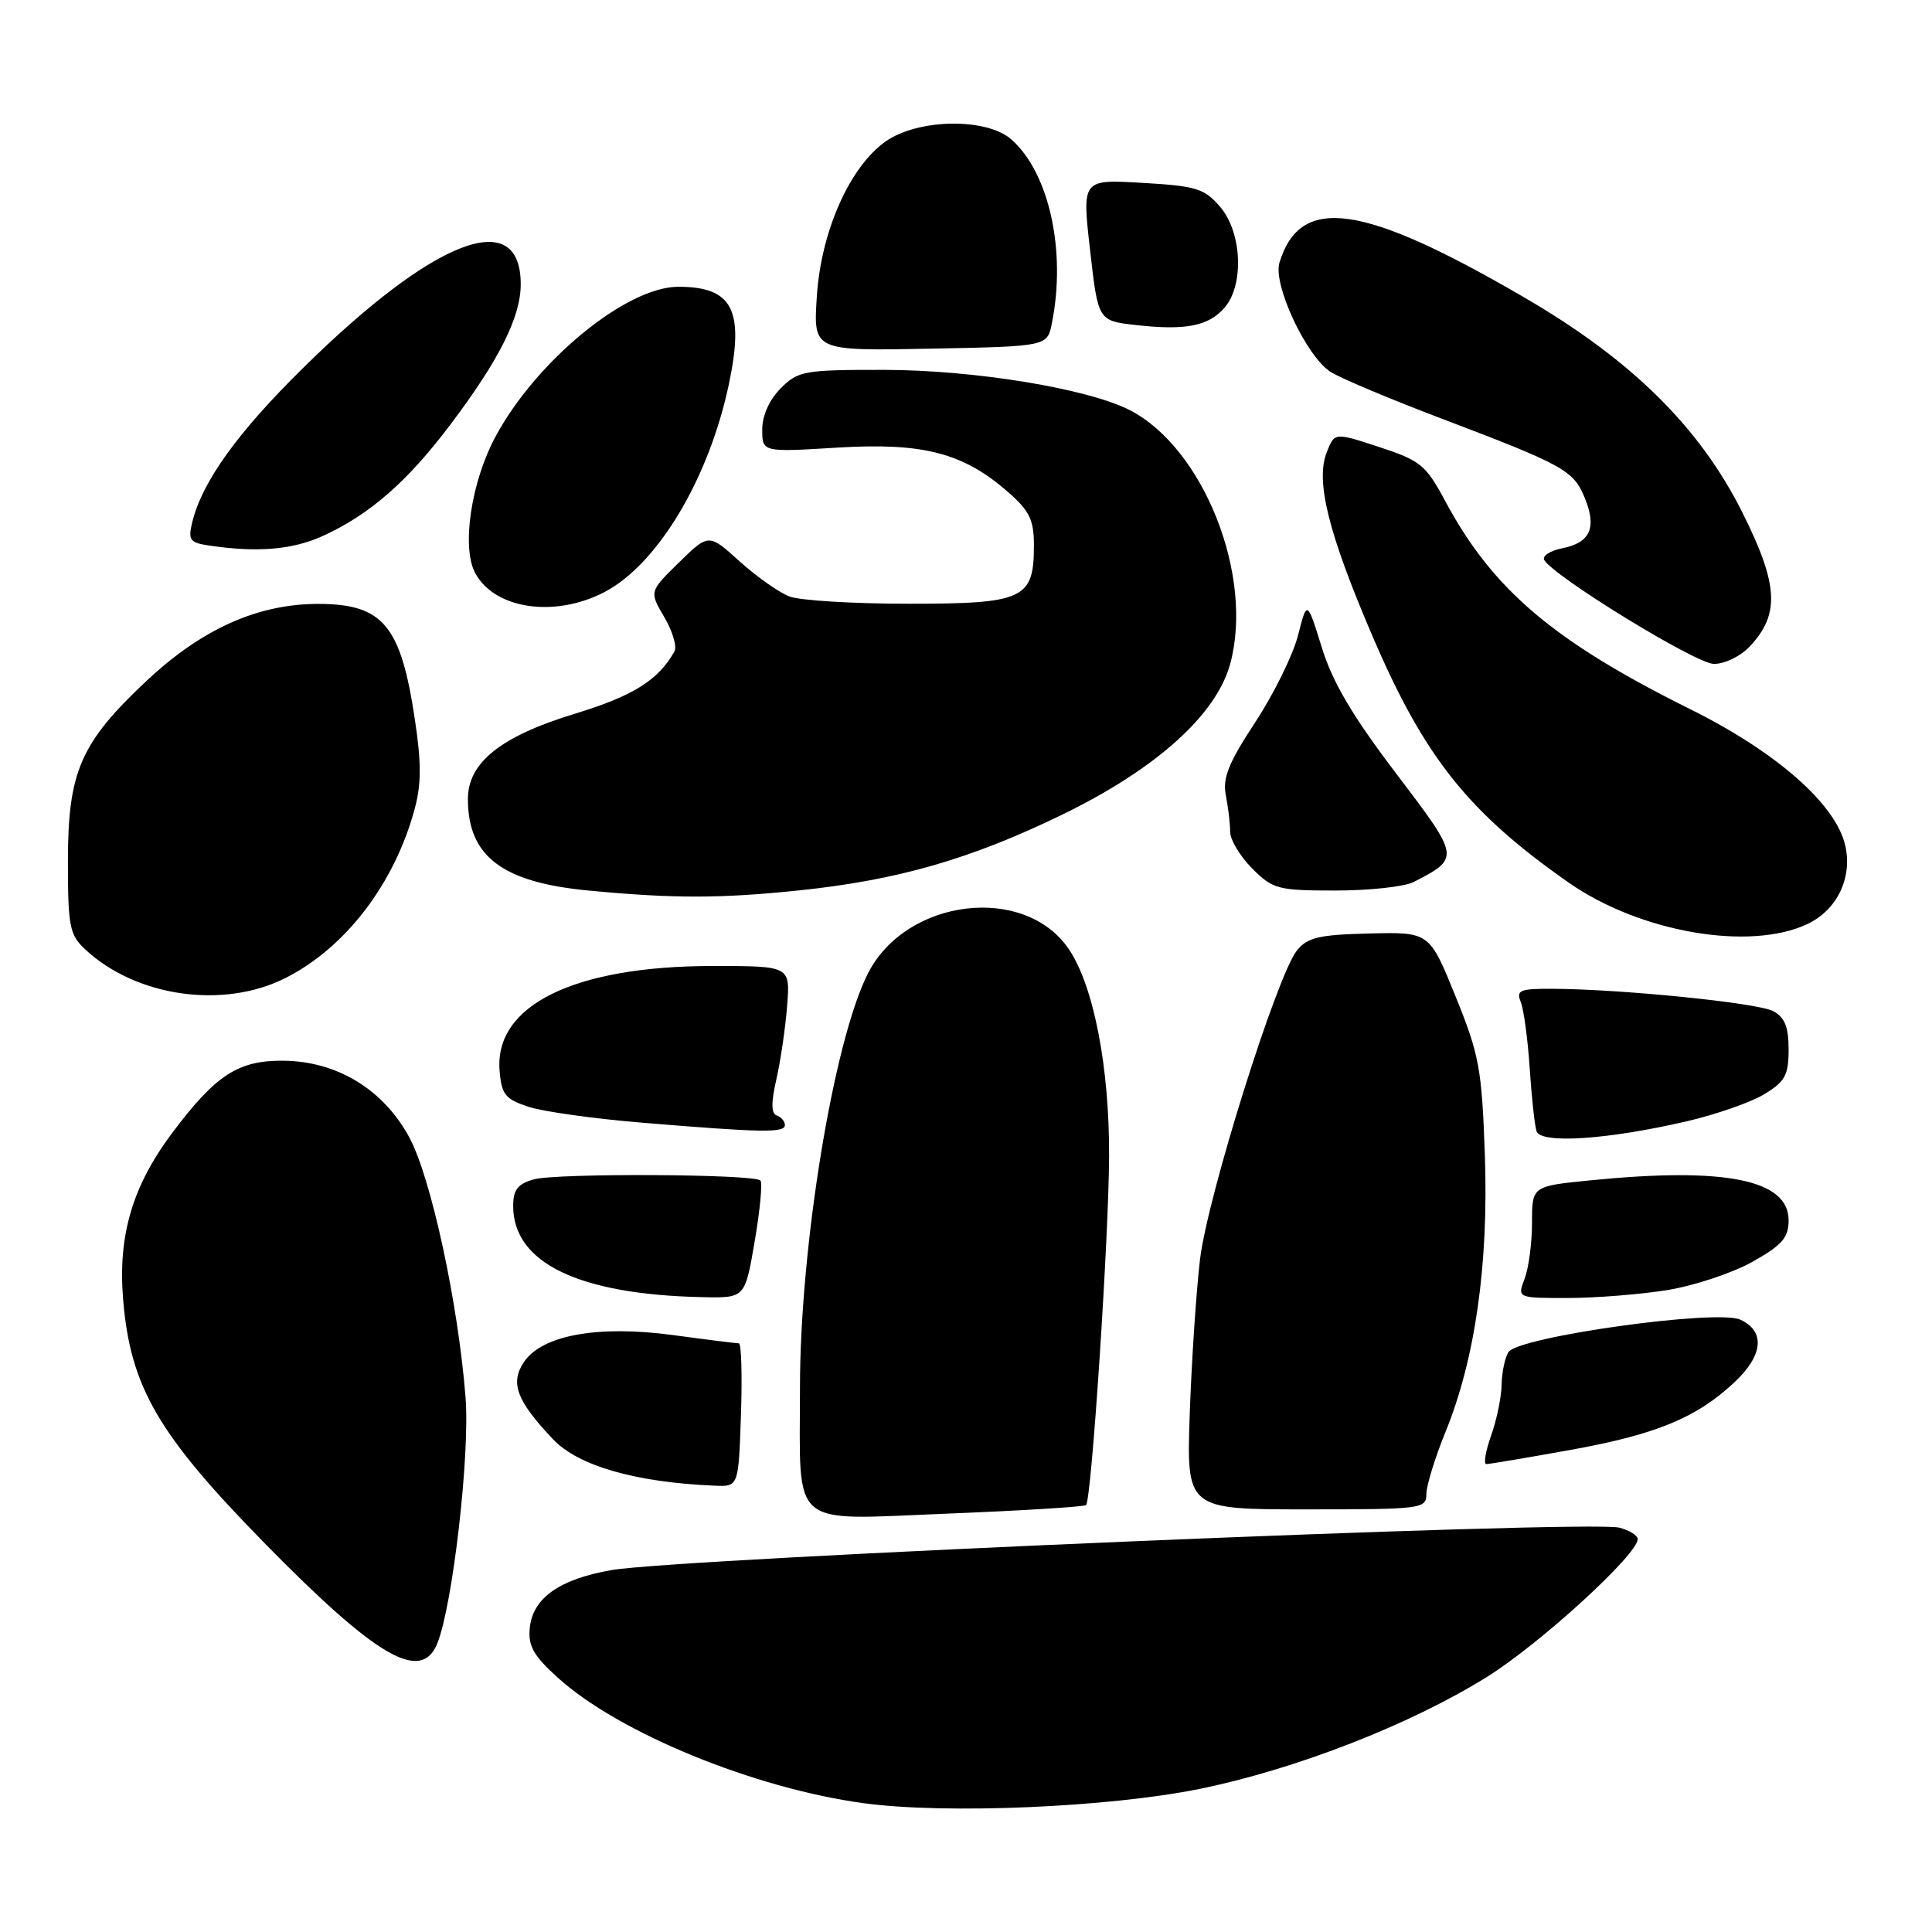 <?xml version="1.0" encoding="UTF-8" standalone="no"?>
<!DOCTYPE svg PUBLIC "-//W3C//DTD SVG 1.1//EN" "http://www.w3.org/Graphics/SVG/1.1/DTD/svg11.dtd" >
<svg xmlns="http://www.w3.org/2000/svg" xmlns:xlink="http://www.w3.org/1999/xlink" version="1.1" viewBox="0 0 256 256">
 <g >
 <path fill="currentColor"
d=" M 159.00 237.03 C 171.72 234.43 186.88 228.52 197.00 222.22 C 204.02 217.85 217.00 205.99 217.00 203.95 C 217.00 203.45 215.90 202.76 214.55 202.42 C 210.43 201.39 90.11 206.46 81.00 208.05 C 74.13 209.25 70.60 211.75 70.20 215.69 C 69.96 218.10 70.67 219.37 73.93 222.32 C 82.02 229.63 99.96 236.98 114.50 238.94 C 125.40 240.41 146.98 239.48 159.00 237.03 Z  M 57.95 217.75 C 59.99 212.66 62.28 192.78 61.69 185.19 C 60.72 172.70 57.10 155.97 54.22 150.68 C 50.78 144.34 44.65 140.62 37.55 140.55 C 31.58 140.49 28.60 142.42 22.87 150.05 C 17.54 157.14 15.60 163.71 16.32 172.25 C 17.29 183.80 20.94 190.08 35.07 204.49 C 49.92 219.63 55.81 223.05 57.95 217.75 Z  M 143.91 199.43 C 144.63 198.70 146.92 164.10 146.96 153.20 C 147.01 141.42 144.92 130.66 141.64 125.79 C 135.81 117.13 120.10 119.00 115.02 128.96 C 110.47 137.87 106.00 165.13 106.00 183.93 C 106.00 202.78 104.39 201.40 125.39 200.57 C 135.34 200.17 143.67 199.66 143.91 199.43 Z  M 189.00 197.98 C 189.00 196.87 190.14 193.16 191.54 189.73 C 195.48 180.05 197.26 167.52 196.75 153.01 C 196.35 141.60 196.01 139.76 192.86 132.00 C 189.41 123.50 189.41 123.50 181.47 123.69 C 174.80 123.85 173.25 124.21 171.86 125.93 C 169.21 129.20 160.02 158.48 159.01 166.86 C 158.51 171.06 157.90 180.24 157.65 187.25 C 157.21 200.00 157.21 200.00 173.11 200.00 C 188.39 200.00 189.00 199.92 189.00 197.98 Z  M 98.18 187.50 C 98.36 182.27 98.23 178.00 97.91 178.00 C 97.58 178.00 93.64 177.51 89.15 176.90 C 79.17 175.56 71.75 176.92 69.38 180.54 C 67.58 183.29 68.48 185.64 73.28 190.71 C 76.61 194.23 84.20 196.42 94.68 196.86 C 97.86 197.00 97.86 197.00 98.18 187.50 Z  M 208.16 192.11 C 219.45 190.07 224.79 187.87 229.81 183.17 C 233.64 179.60 233.94 176.39 230.59 174.86 C 227.47 173.44 201.17 177.13 199.88 179.16 C 199.41 179.90 199.00 181.85 198.97 183.50 C 198.94 185.15 198.31 188.19 197.57 190.25 C 196.84 192.31 196.56 194.00 196.95 194.00 C 197.34 194.00 202.39 193.15 208.16 192.11 Z  M 100.00 164.48 C 100.71 160.34 101.05 156.72 100.76 156.42 C 99.90 155.56 73.76 155.43 70.75 156.27 C 68.60 156.87 68.00 157.64 68.00 159.80 C 68.00 167.35 76.70 171.54 93.11 171.88 C 98.72 172.00 98.72 172.00 100.00 164.48 Z  M 220.95 170.94 C 224.49 170.36 229.56 168.68 232.20 167.20 C 236.15 164.98 237.00 164.00 237.00 161.70 C 237.00 156.31 228.62 154.62 210.75 156.40 C 203.00 157.17 203.00 157.17 203.00 162.02 C 203.00 164.69 202.56 168.02 202.02 169.43 C 201.05 172.00 201.05 172.00 207.77 171.99 C 211.47 171.99 217.40 171.51 220.95 170.94 Z  M 223.54 148.57 C 227.41 147.67 232.02 146.06 233.79 144.98 C 236.54 143.31 237.00 142.46 237.00 139.05 C 237.00 136.07 236.49 134.80 234.96 133.98 C 232.91 132.88 214.73 131.05 205.64 131.02 C 201.41 131.00 200.88 131.22 201.50 132.75 C 201.90 133.71 202.43 137.65 202.69 141.50 C 202.94 145.35 203.35 149.12 203.60 149.89 C 204.15 151.60 213.03 151.01 223.54 148.57 Z  M 104.00 149.08 C 104.00 148.58 103.52 148.01 102.93 147.81 C 102.18 147.56 102.16 146.12 102.88 142.98 C 103.44 140.51 104.08 136.14 104.30 133.25 C 104.71 128.00 104.71 128.00 94.46 128.00 C 76.07 128.00 65.47 133.21 66.20 141.89 C 66.46 145.04 66.95 145.65 70.05 146.66 C 72.00 147.30 78.75 148.24 85.05 148.76 C 101.01 150.08 104.00 150.13 104.00 149.08 Z  M 37.85 129.58 C 45.82 125.54 52.29 117.06 54.95 107.17 C 55.84 103.90 55.84 101.01 54.95 95.18 C 53.10 82.88 50.74 80.06 42.29 80.02 C 34.25 79.99 26.84 83.28 19.49 90.15 C 10.67 98.41 9.00 102.23 9.00 114.14 C 9.00 122.71 9.22 123.86 11.25 125.76 C 17.99 132.09 29.60 133.76 37.85 129.58 Z  M 239.51 122.43 C 243.40 120.58 245.46 116.36 244.52 112.10 C 243.32 106.62 235.47 99.69 224.00 93.99 C 205.81 84.95 197.77 78.12 191.47 66.34 C 188.94 61.62 188.21 61.02 182.77 59.24 C 176.84 57.29 176.84 57.29 175.81 59.90 C 174.28 63.74 176.00 70.64 181.93 84.45 C 188.78 100.39 194.59 107.67 207.89 116.97 C 217.30 123.54 231.86 126.06 239.51 122.43 Z  M 106.00 117.97 C 118.97 116.61 128.63 113.83 140.70 107.97 C 153.19 101.90 161.19 94.72 163.02 87.92 C 166.16 76.27 159.48 59.40 149.73 54.36 C 144.20 51.50 129.15 49.03 117.20 49.01 C 106.54 49.00 105.77 49.14 103.45 51.45 C 101.94 52.97 101.00 55.06 101.00 56.91 C 101.00 59.92 101.00 59.92 110.97 59.31 C 122.33 58.62 127.66 60.01 133.61 65.23 C 136.42 67.70 137.00 68.90 137.00 72.27 C 137.00 79.38 135.68 80.00 120.41 80.00 C 113.11 80.00 106.00 79.57 104.62 79.04 C 103.24 78.52 100.26 76.42 98.01 74.39 C 93.91 70.68 93.91 70.68 89.97 74.53 C 86.03 78.38 86.03 78.38 88.02 81.77 C 89.12 83.63 89.73 85.68 89.36 86.33 C 87.22 90.14 83.90 92.21 76.18 94.57 C 66.36 97.56 62.00 101.04 62.00 105.88 C 62.00 113.45 66.53 116.90 77.87 117.99 C 89.23 119.08 95.47 119.07 106.00 117.97 Z  M 187.32 116.87 C 193.49 113.68 193.49 113.67 184.98 102.47 C 179.22 94.89 176.58 90.43 175.15 85.81 C 173.19 79.50 173.19 79.50 171.99 84.21 C 171.32 86.81 168.77 91.98 166.32 95.71 C 162.78 101.09 161.98 103.10 162.43 105.38 C 162.74 106.96 163.00 109.13 163.00 110.20 C 163.00 111.28 164.32 113.47 165.92 115.08 C 168.68 117.83 169.32 118.00 176.99 118.00 C 181.47 118.00 186.11 117.49 187.32 116.87 Z  M 231.87 85.64 C 235.86 81.39 235.65 77.48 230.92 68.00 C 225.25 56.62 216.20 47.69 201.97 39.41 C 180.54 26.93 172.29 25.76 169.53 34.81 C 168.65 37.70 173.07 47.16 176.28 49.26 C 177.50 50.06 184.12 52.85 191.00 55.46 C 207.19 61.61 208.48 62.32 209.97 65.93 C 211.61 69.90 210.74 71.90 207.04 72.64 C 205.39 72.97 204.30 73.68 204.63 74.22 C 206.05 76.50 224.71 87.94 227.08 87.97 C 228.52 87.99 230.62 86.97 231.87 85.64 Z  M 80.04 78.48 C 87.14 74.81 93.97 63.39 96.60 50.81 C 98.65 41.04 97.05 38.00 89.88 38.00 C 83.02 38.00 71.11 47.75 65.68 57.81 C 62.43 63.82 61.13 72.50 62.96 75.92 C 65.52 80.70 73.44 81.89 80.04 78.48 Z  M 42.75 71.03 C 48.96 68.21 54.00 63.81 59.71 56.22 C 66.15 47.68 69.00 41.99 69.00 37.66 C 69.00 27.22 57.54 31.62 40.18 48.74 C 31.47 57.31 26.80 63.81 25.48 69.17 C 24.90 71.55 25.14 71.90 27.66 72.28 C 34.08 73.24 38.73 72.85 42.75 71.03 Z  M 139.38 42.83 C 141.30 33.27 139.03 22.94 134.04 18.50 C 130.73 15.56 121.61 15.71 117.31 18.77 C 112.55 22.17 108.78 30.69 108.23 39.33 C 107.77 46.50 107.77 46.50 123.27 46.20 C 138.77 45.90 138.77 45.90 139.38 42.83 Z  M 162.25 40.78 C 164.88 37.77 164.57 30.78 161.67 27.40 C 159.58 24.97 158.51 24.64 151.35 24.23 C 143.37 23.76 143.37 23.76 144.44 33.13 C 145.50 42.50 145.50 42.50 150.50 43.07 C 157.08 43.81 160.12 43.22 162.25 40.78 Z "/>
</g>
</svg>
